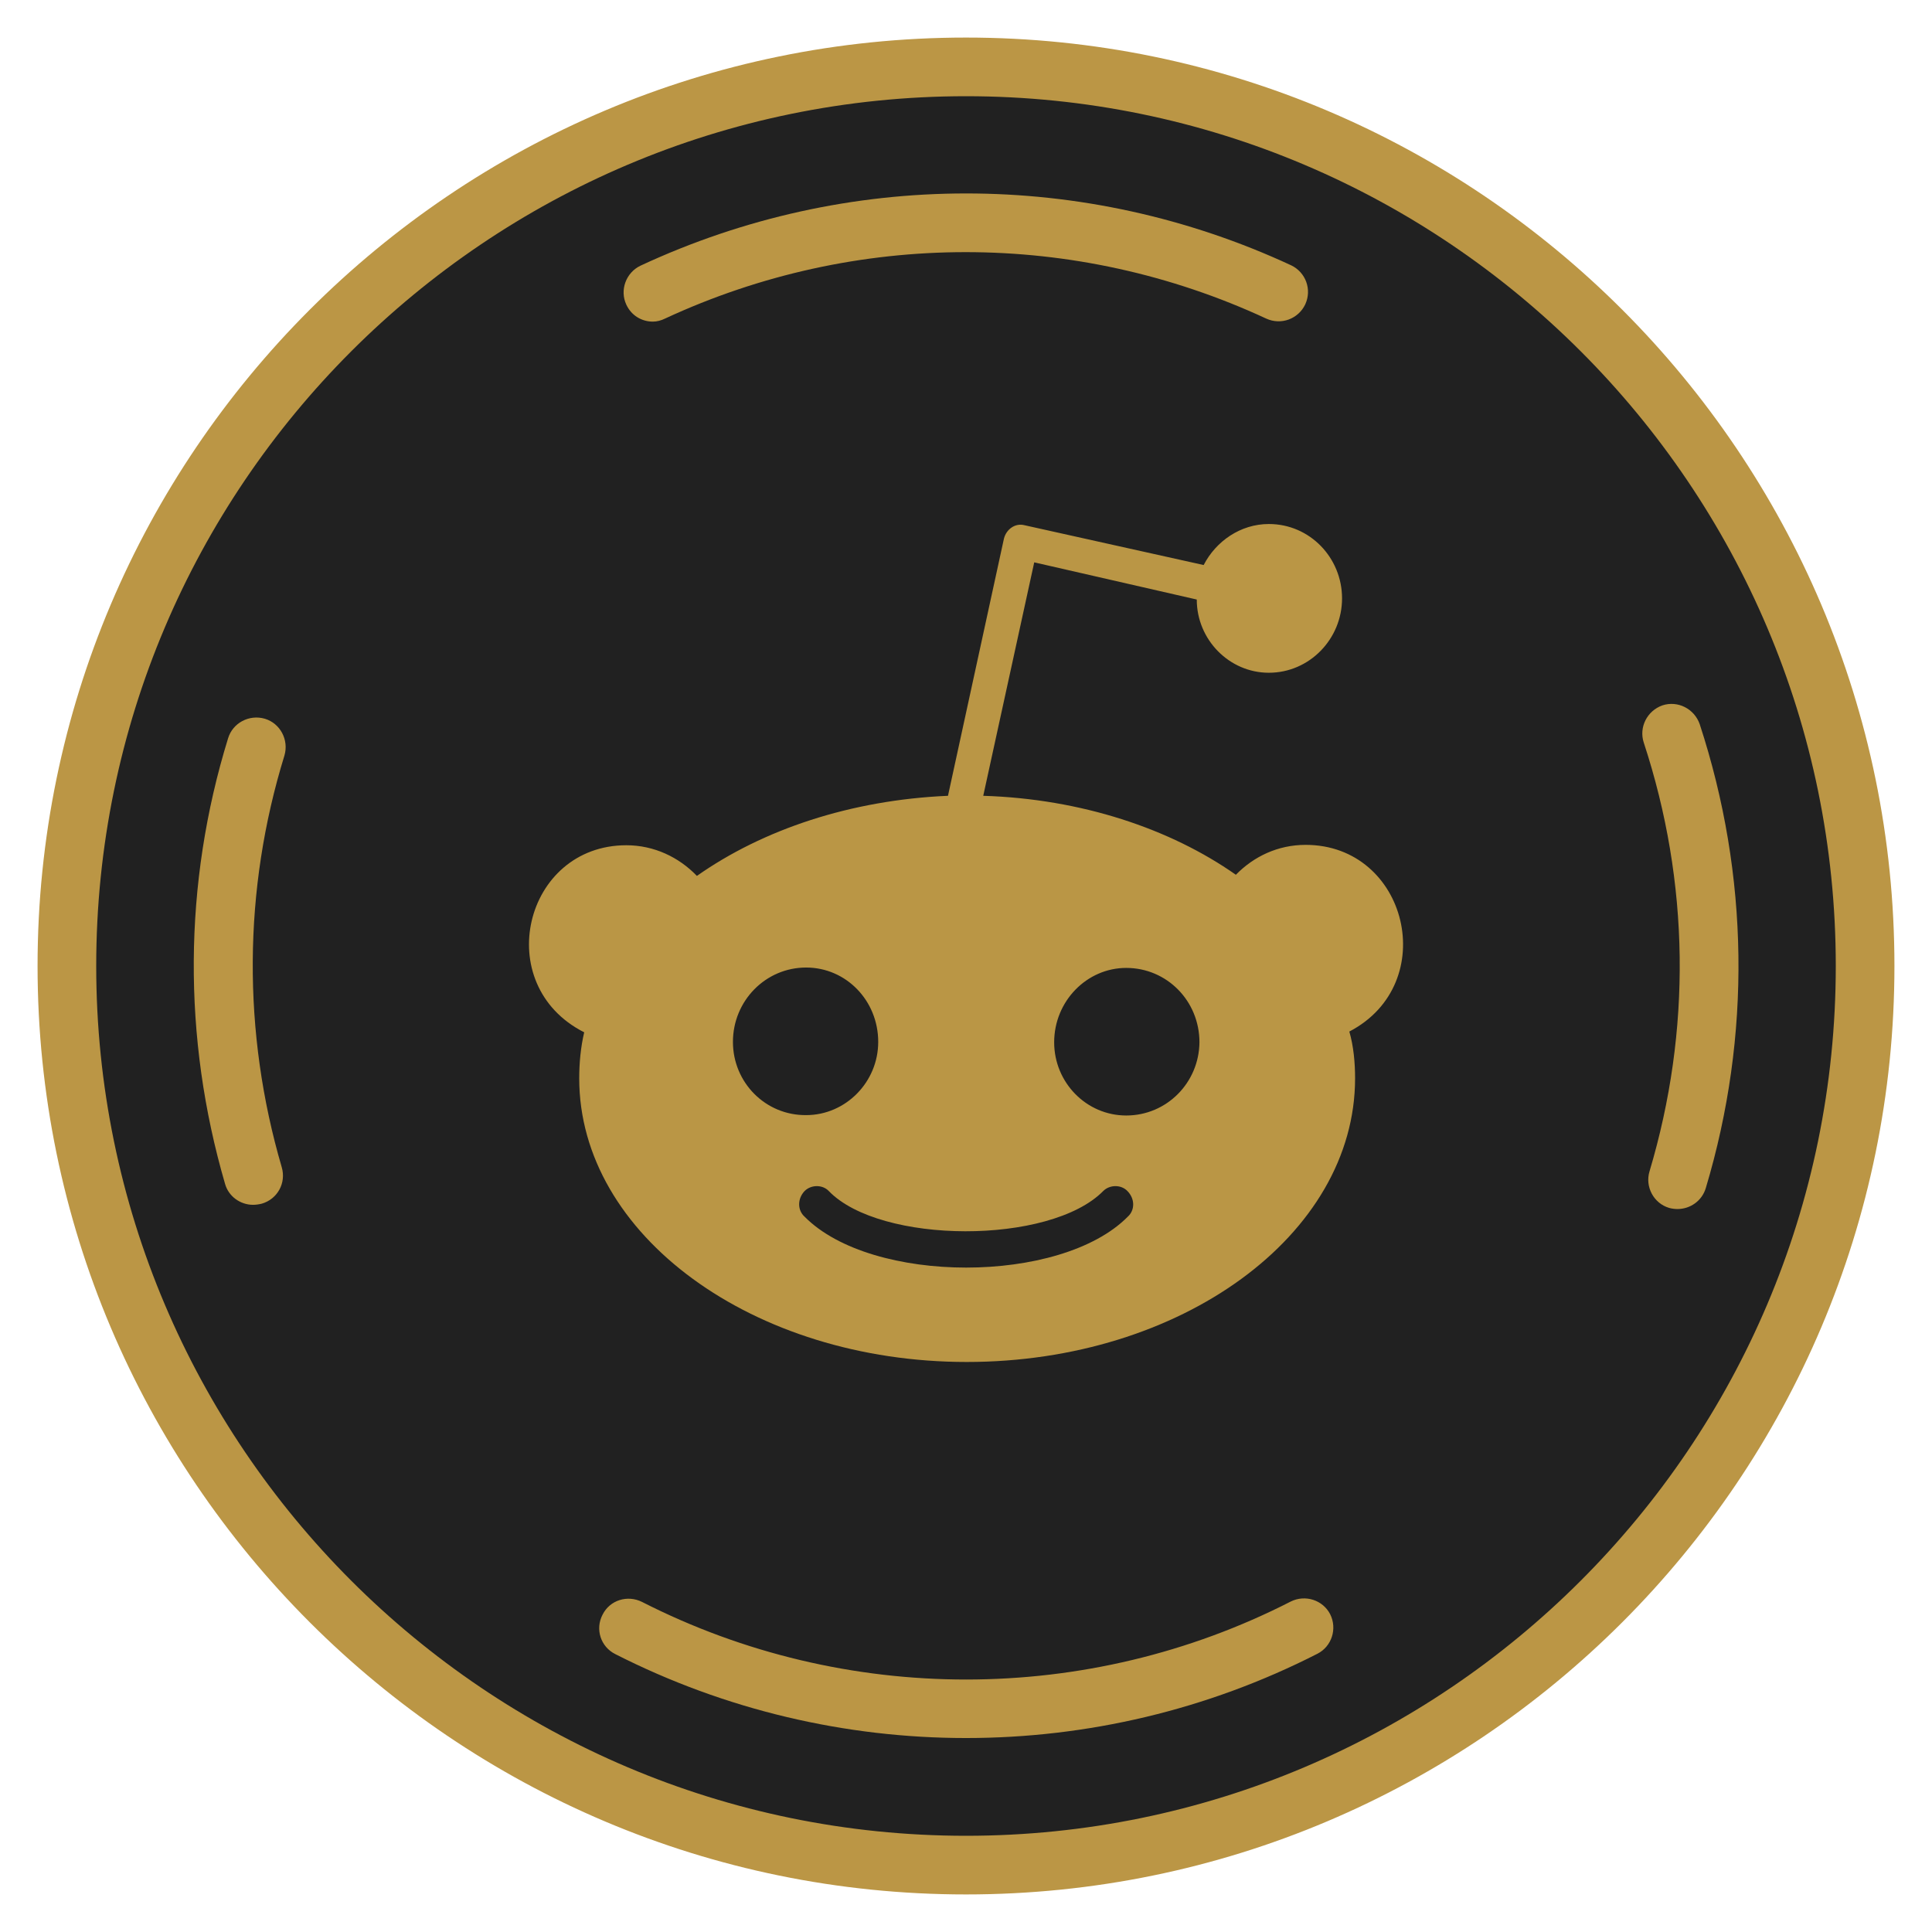 <?xml version="1.0" encoding="UTF-8"?> <!-- Generator: Adobe Illustrator 23.0.1, SVG Export Plug-In . SVG Version: 6.00 Build 0) --> <svg xmlns:cc="http://creativecommons.org/ns#" xmlns:dc="http://purl.org/dc/elements/1.1/" xmlns:inkscape="http://www.inkscape.org/namespaces/inkscape" xmlns:rdf="http://www.w3.org/1999/02/22-rdf-syntax-ns#" xmlns:sodipodi="http://sodipodi.sourceforge.net/DTD/sodipodi-0.dtd" xmlns:svg="http://www.w3.org/2000/svg" xmlns="http://www.w3.org/2000/svg" xmlns:xlink="http://www.w3.org/1999/xlink" id="svg947" x="0px" y="0px" viewBox="0 0 504 504" style="enable-background:new 0 0 504 504;" xml:space="preserve"> <style type="text/css"> .st0{fill:#212121;} .st1{fill:#BB9645;} .st2{fill:#BA9645;} </style> <circle class="st0" cx="252" cy="252" r="233.9"></circle> <g> <path class="st1" d="M252,494.2C118.4,494.2,9.8,385.6,9.8,252S118.4,9.8,252,9.8S494.2,118.4,494.2,252S385.6,494.2,252,494.2z M252,25.1C126.9,25.1,25.1,126.9,25.1,252S126.9,478.9,252,478.9S478.9,377.1,478.9,252S377.1,25.1,252,25.1z"></path> <path class="st1" d="M252,453.4c-31.4,0-62.8-7.3-91.5-21.9c-3.8-1.9-5.3-6.5-3.3-10.3c1.9-3.8,6.5-5.2,10.3-3.3 c53,27,116.2,27,169.2-0.1c3.8-1.9,8.4-0.4,10.3,3.3c1.9,3.8,0.4,8.4-3.3,10.3C314.9,446.1,283.5,453.4,252,453.4z M437.6,315.4 c-0.7,0-1.5-0.1-2.2-0.3c-4-1.2-6.3-5.5-5.1-9.5c11-36.8,10.5-75.4-1.5-111.9c-1.3-4,0.9-8.3,4.9-9.7c4-1.3,8.3,0.9,9.7,4.9 c12.9,39.4,13.5,81.3,1.6,121C444,313.3,440.9,315.4,437.6,315.4z M66,314.3c-3.3,0-6.4-2.2-7.3-5.5 c-11.1-38.1-10.9-78.3,0.8-116.2c1.2-4,5.5-6.3,9.6-5.1c4,1.2,6.3,5.5,5.1,9.6c-10.8,35-11,72.2-0.7,107.4c1.2,4.1-1.1,8.3-5.2,9.5 C67.5,314.2,66.7,314.3,66,314.3z M170.3,83.9c-2.9,0-5.6-1.6-6.9-4.4c-1.8-3.8-0.1-8.4,3.7-10.2c53.9-25.1,115.8-25.1,169.7-0.1 c3.8,1.8,5.5,6.3,3.7,10.2c-1.8,3.8-6.3,5.5-10.2,3.7c-49.8-23.1-107-23.1-156.8,0C172.5,83.6,171.4,83.9,170.3,83.9z"></path> </g> <path class="st2" d="M340.6,220.4c-7.2,0-13.5,3-18.2,7.8c-17.1-12-40.3-19.8-65.9-20.6l13.3-60.9l42.4,9.7 c0,10.5,8.5,19.1,18.8,19.1c10.6,0,19.1-8.8,19.1-19.4s-8.4-19.4-19.1-19.4c-7.4,0-13.8,4.5-17,10.7L267.2,137 c-2.4-0.6-4.7,1.1-5.3,3.5l-14.6,67.1c-25.4,1.1-48.3,8.8-65.5,20.9c-4.7-4.9-11.2-8-18.4-8c-26.7,0-35.5,36.4-11,48.8 c-0.9,3.8-1.3,8-1.3,12c0,40.9,45.4,74,101.1,74c55.9,0,101.3-33.1,101.3-74c0-4.1-0.4-8.4-1.5-12.2 C376,256.6,367.2,220.4,340.6,220.4L340.6,220.4z M191.2,271.8c0-10.7,8.5-19.4,19.1-19.4c10.4,0,18.8,8.6,18.8,19.4 c0,10.5-8.5,19.1-18.8,19.1C199.7,291,191.2,282.4,191.2,271.8L191.2,271.8z M294.2,317.4c-17.5,17.7-66.8,17.7-84.3,0 c-1.9-1.7-1.9-4.7,0-6.7c1.7-1.7,4.7-1.7,6.3,0c13.4,13.9,57.7,14.1,71.6,0c1.7-1.7,4.7-1.7,6.3,0 C296.1,312.7,296.1,315.7,294.2,317.4L294.2,317.4z M293.8,291c-10.4,0-18.8-8.6-18.8-19.1c0-10.7,8.5-19.4,18.8-19.4 c10.6,0,19.1,8.6,19.1,19.4C312.8,282.4,304.4,291,293.8,291z"></path> </svg> 